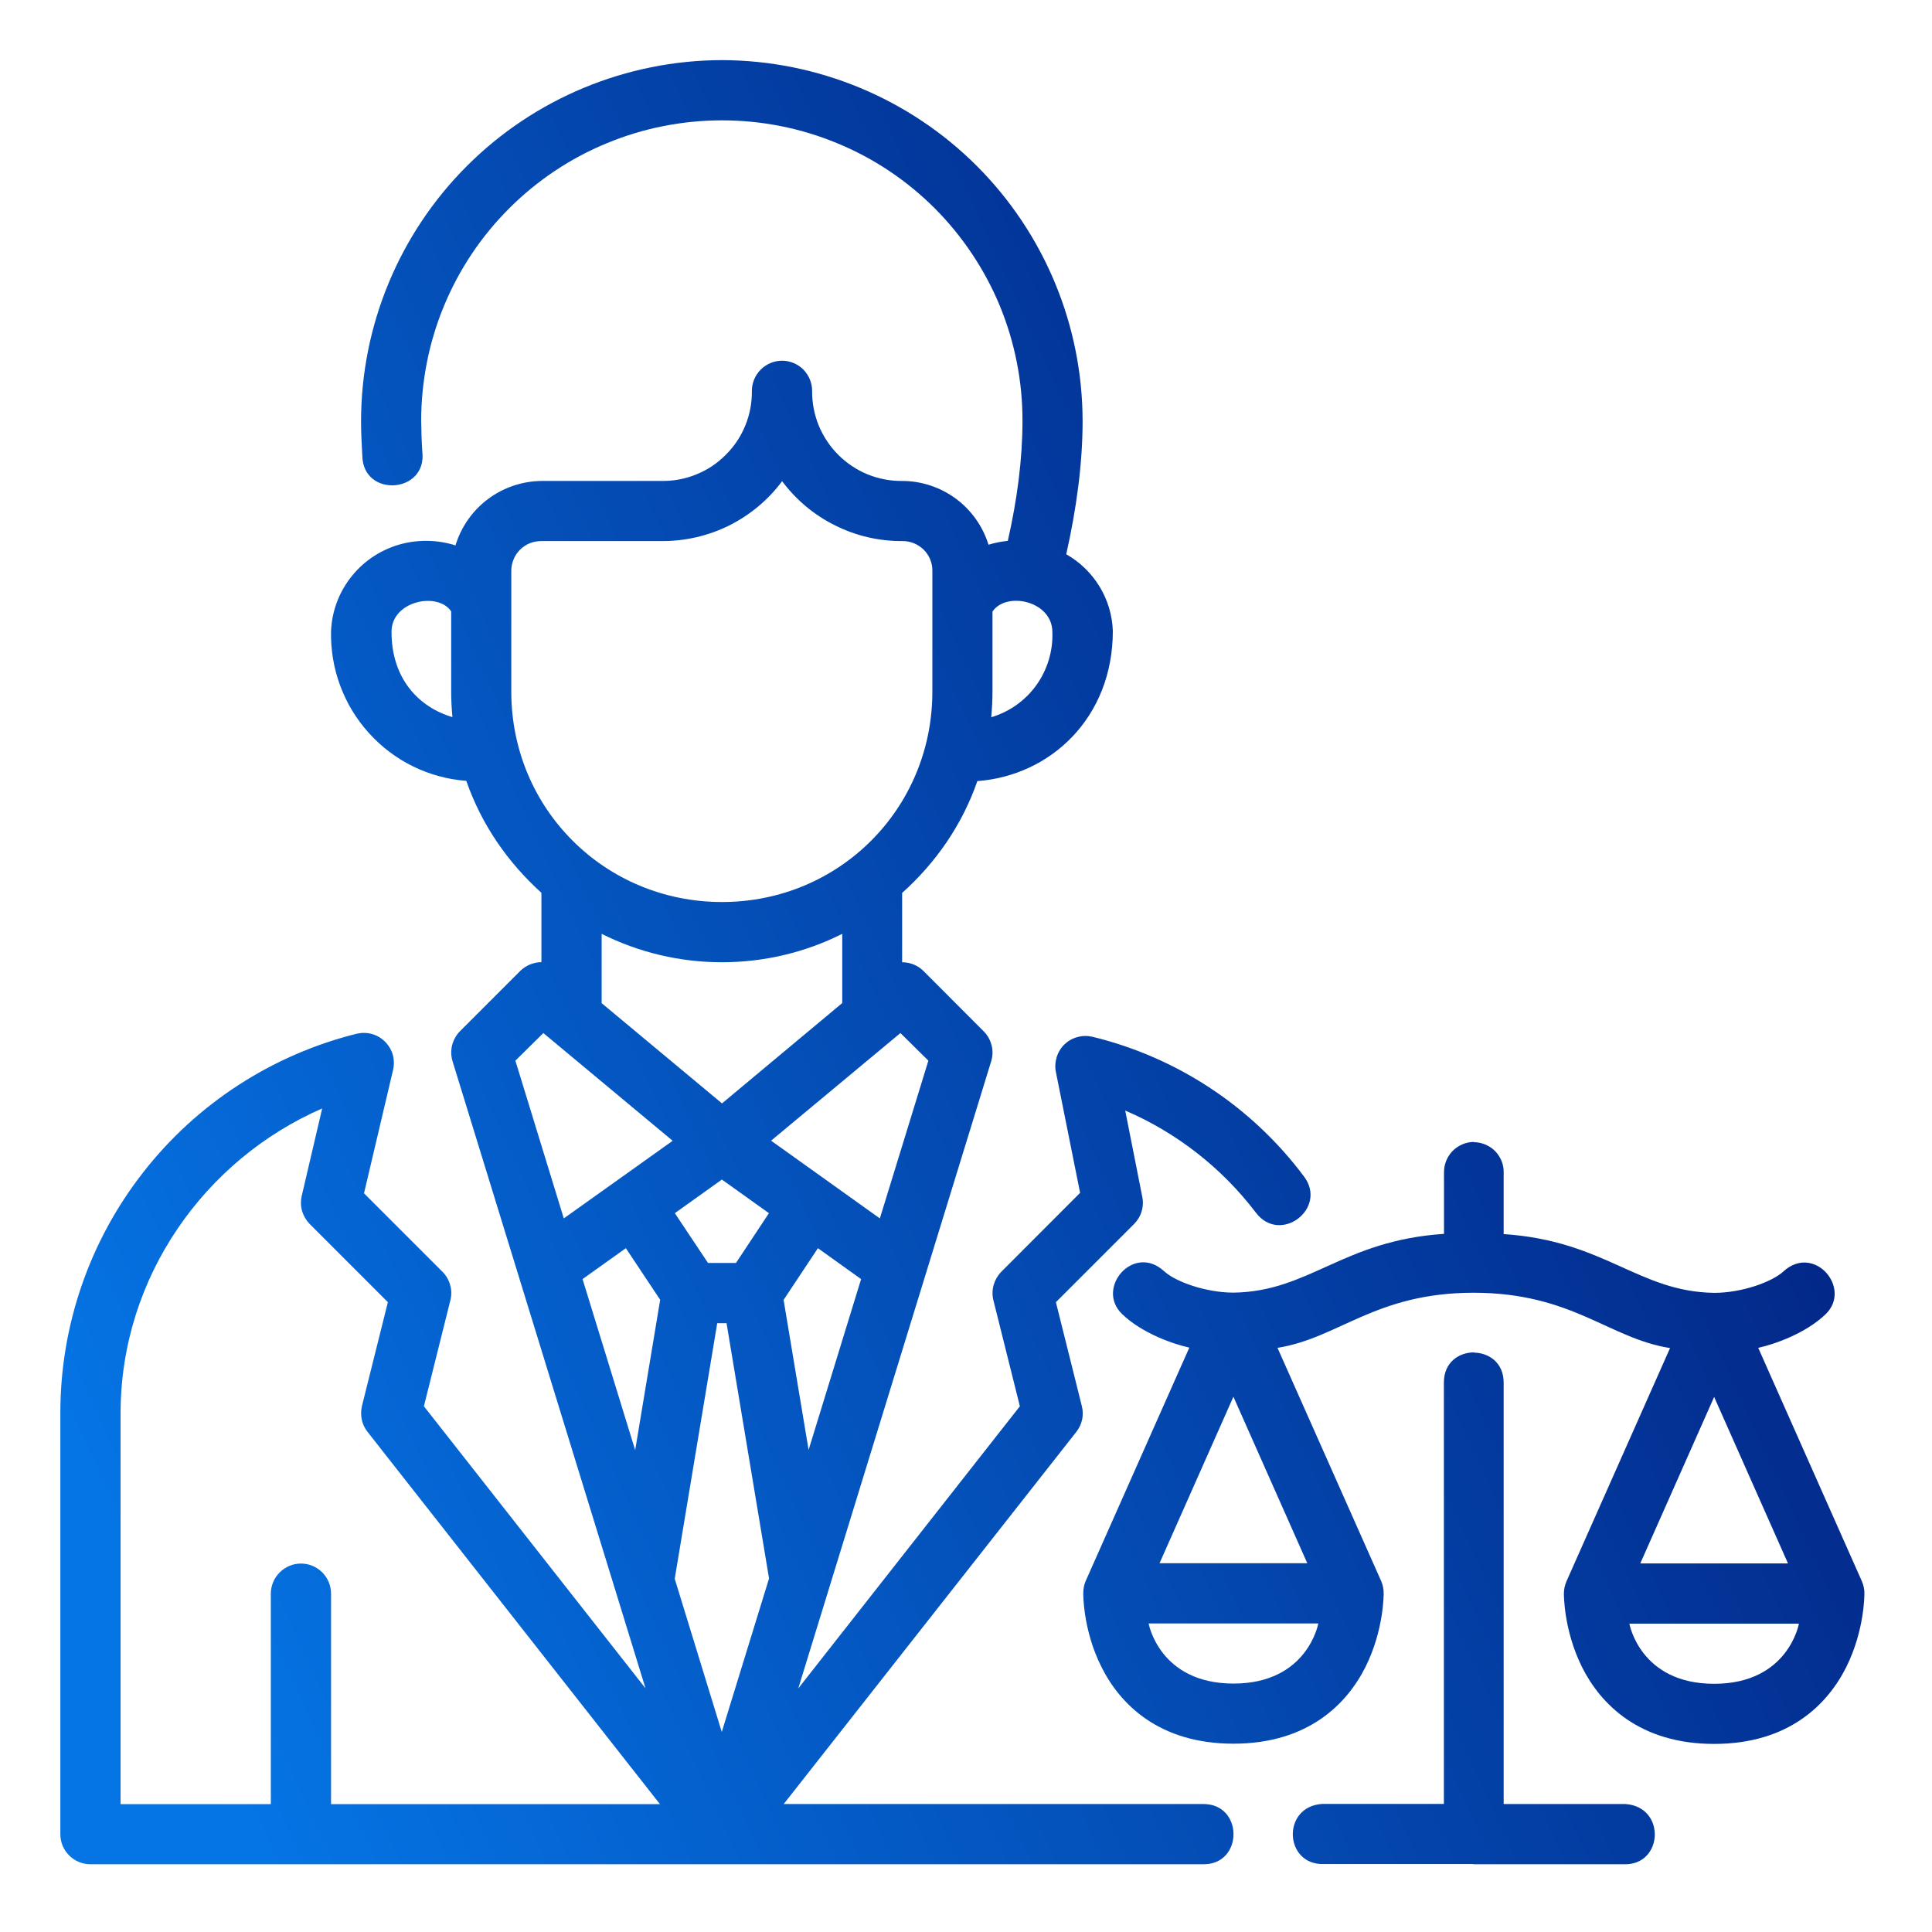 <svg width="17" height="17" viewBox="0 0 17 17" fill="none" xmlns="http://www.w3.org/2000/svg">
<g clip-path="url(#clip0_11909_41819)">
<path d="M6.352 0.529C5.51 0.531 4.703 0.866 4.108 1.461C3.513 2.056 3.178 2.863 3.177 3.705C3.177 3.806 3.182 3.906 3.188 4.008C3.191 4.381 3.76 4.345 3.716 3.974C3.71 3.884 3.707 3.794 3.706 3.704C3.706 3.357 3.774 3.012 3.907 2.691C4.04 2.37 4.235 2.078 4.481 1.833C4.727 1.587 5.019 1.392 5.34 1.26C5.661 1.127 6.006 1.059 6.353 1.059C6.701 1.059 7.045 1.127 7.366 1.26C7.687 1.392 7.979 1.587 8.225 1.833C8.47 2.079 8.665 2.371 8.798 2.692C8.93 3.013 8.998 3.358 8.997 3.705C8.997 4.032 8.952 4.389 8.868 4.759C8.811 4.765 8.754 4.776 8.698 4.793C8.648 4.631 8.547 4.489 8.411 4.388C8.274 4.287 8.108 4.232 7.938 4.232C7.834 4.233 7.73 4.213 7.634 4.174C7.537 4.134 7.45 4.076 7.376 4.002C7.302 3.928 7.244 3.84 7.204 3.744C7.165 3.647 7.145 3.544 7.146 3.439C7.146 3.369 7.118 3.302 7.069 3.252C7.019 3.202 6.952 3.174 6.881 3.174C6.811 3.174 6.744 3.202 6.694 3.252C6.644 3.302 6.616 3.369 6.616 3.439C6.617 3.544 6.598 3.647 6.558 3.744C6.519 3.841 6.46 3.929 6.386 4.002C6.313 4.076 6.225 4.135 6.128 4.174C6.031 4.214 5.928 4.233 5.823 4.232H4.764C4.594 4.234 4.429 4.29 4.293 4.392C4.157 4.494 4.057 4.637 4.008 4.799C3.856 4.751 3.693 4.746 3.538 4.785C3.366 4.829 3.211 4.927 3.099 5.065C2.986 5.203 2.921 5.373 2.913 5.551C2.905 5.882 3.023 6.203 3.245 6.449C3.466 6.695 3.773 6.846 4.103 6.871C4.237 7.256 4.468 7.589 4.764 7.856V8.466C4.694 8.467 4.627 8.495 4.577 8.544L4.047 9.074C4.014 9.108 3.99 9.151 3.978 9.197C3.967 9.244 3.968 9.293 3.982 9.338L5.68 14.856L3.73 12.374L3.963 11.441C3.974 11.397 3.974 11.351 3.961 11.307C3.949 11.263 3.926 11.223 3.893 11.19L3.203 10.5L3.459 9.413C3.469 9.369 3.468 9.323 3.456 9.28C3.443 9.236 3.419 9.197 3.387 9.165C3.355 9.133 3.315 9.11 3.272 9.098C3.228 9.086 3.182 9.086 3.138 9.096C2.393 9.282 1.731 9.711 1.259 10.317C0.786 10.922 0.53 11.668 0.531 12.436V16.139C0.531 16.286 0.65 16.404 0.796 16.404H10.586C10.943 16.409 10.943 15.87 10.586 15.874H6.896L9.471 12.599C9.496 12.567 9.513 12.53 9.522 12.491C9.53 12.451 9.529 12.41 9.519 12.371L9.291 11.458L9.979 10.77C10.01 10.739 10.033 10.701 10.045 10.66C10.058 10.618 10.06 10.574 10.051 10.531L9.901 9.772C10.348 9.963 10.75 10.274 11.052 10.672C11.266 10.952 11.685 10.633 11.474 10.352C11.016 9.739 10.358 9.304 9.614 9.123C9.571 9.113 9.526 9.113 9.482 9.125C9.439 9.136 9.4 9.158 9.367 9.189C9.335 9.22 9.311 9.259 9.298 9.302C9.285 9.344 9.282 9.39 9.291 9.433L9.504 10.496L8.811 11.19C8.779 11.223 8.756 11.263 8.743 11.307C8.731 11.351 8.73 11.397 8.741 11.441L8.974 12.374L7.024 14.857L8.722 9.337C8.736 9.291 8.737 9.243 8.725 9.197C8.713 9.15 8.689 9.108 8.655 9.074L8.126 8.544C8.102 8.52 8.072 8.5 8.04 8.487C8.008 8.474 7.973 8.467 7.938 8.467V7.857C8.235 7.591 8.466 7.258 8.6 6.873C9.243 6.825 9.792 6.316 9.792 5.551C9.787 5.413 9.747 5.279 9.675 5.161C9.603 5.043 9.502 4.945 9.382 4.877C9.472 4.477 9.526 4.08 9.526 3.705C9.525 2.864 9.191 2.057 8.596 1.461C8.001 0.866 7.194 0.531 6.352 0.529ZM6.882 4.234C7.005 4.399 7.164 4.532 7.348 4.623C7.531 4.715 7.733 4.762 7.938 4.761C7.973 4.76 8.008 4.767 8.041 4.78C8.074 4.793 8.103 4.813 8.128 4.837C8.153 4.862 8.173 4.892 8.186 4.925C8.199 4.957 8.205 4.992 8.204 5.027V6.086C8.204 7.116 7.384 7.937 6.353 7.937C5.322 7.937 4.499 7.117 4.499 6.086V5.027C4.498 4.992 4.505 4.957 4.518 4.925C4.531 4.892 4.55 4.863 4.575 4.838C4.6 4.813 4.629 4.793 4.662 4.78C4.694 4.767 4.729 4.761 4.764 4.761H5.824C6.029 4.762 6.232 4.715 6.416 4.624C6.599 4.532 6.76 4.399 6.882 4.234ZM3.97 5.38V6.086C3.97 6.161 3.974 6.236 3.981 6.31C3.686 6.223 3.445 5.973 3.445 5.56C3.445 5.285 3.855 5.205 3.97 5.38ZM9.26 5.562C9.266 5.729 9.216 5.893 9.119 6.029C9.022 6.164 8.882 6.264 8.722 6.311C8.729 6.236 8.733 6.161 8.733 6.086V5.381C8.855 5.201 9.26 5.287 9.26 5.562ZM7.411 8.217V8.826L6.353 9.709L5.294 8.827V8.217C5.623 8.382 5.985 8.467 6.353 8.467C6.72 8.467 7.083 8.382 7.411 8.217ZM4.781 9.09L5.919 10.038L4.961 10.721L4.535 9.333L4.781 9.09ZM7.923 9.09L8.169 9.333L7.742 10.721L6.785 10.037L7.923 9.09ZM2.835 9.753L2.655 10.523C2.645 10.567 2.646 10.613 2.658 10.656C2.671 10.699 2.694 10.738 2.725 10.77L3.413 11.458L3.185 12.371C3.176 12.41 3.175 12.451 3.183 12.49C3.191 12.53 3.209 12.567 3.233 12.598L5.807 15.875H2.913V14.023C2.913 13.953 2.885 13.886 2.836 13.836C2.786 13.786 2.719 13.758 2.648 13.758C2.578 13.758 2.511 13.786 2.461 13.836C2.411 13.886 2.383 13.953 2.383 14.023V15.875H1.061V12.435C1.061 11.234 1.807 10.2 2.836 9.753H2.835ZM14.695 11.862L13.783 13.916C13.768 13.95 13.761 13.986 13.761 14.023C13.761 14.023 13.757 14.342 13.921 14.67C14.085 14.997 14.428 15.345 15.083 15.345C15.739 15.345 16.081 14.997 16.245 14.67C16.409 14.342 16.405 14.023 16.405 14.023C16.406 13.987 16.398 13.95 16.384 13.916L15.471 11.86C15.619 11.827 15.889 11.732 16.064 11.564C16.3 11.336 15.962 10.939 15.691 11.189C15.593 11.279 15.329 11.376 15.083 11.376C14.415 11.366 14.123 10.918 13.231 10.859V10.318C13.232 10.284 13.226 10.249 13.213 10.217C13.2 10.185 13.181 10.155 13.157 10.13C13.133 10.105 13.104 10.086 13.072 10.072C13.04 10.058 13.006 10.051 12.971 10.05C12.968 10.05 12.967 10.048 12.966 10.048C12.932 10.049 12.897 10.056 12.866 10.07C12.834 10.084 12.805 10.104 12.781 10.128C12.757 10.153 12.738 10.183 12.725 10.215C12.712 10.247 12.706 10.282 12.706 10.316V10.857C11.813 10.916 11.522 11.365 10.854 11.374C10.608 11.374 10.343 11.277 10.245 11.187C9.975 10.937 9.637 11.334 9.873 11.562C10.047 11.73 10.317 11.825 10.465 11.858L9.552 13.914C9.538 13.948 9.531 13.985 9.532 14.021C9.532 14.021 9.527 14.34 9.692 14.668C9.855 14.995 10.198 15.343 10.853 15.343C11.508 15.343 11.851 14.995 12.015 14.668C12.179 14.34 12.175 14.021 12.175 14.021C12.176 13.985 12.168 13.948 12.154 13.914L11.241 11.86C11.782 11.774 12.1 11.376 12.966 11.375C13.836 11.376 14.153 11.776 14.696 11.862H14.695ZM6.352 10.379L6.766 10.675L6.476 11.113H6.23L5.938 10.675L6.352 10.379ZM5.507 10.983L5.809 11.437L5.589 12.76L5.126 11.255L5.507 10.983ZM7.197 10.983L7.577 11.255L7.115 12.758L6.895 11.438L7.197 10.983ZM6.311 11.643H6.393L6.767 13.889L6.351 15.24L5.937 13.892L6.311 11.643ZM12.969 11.9C12.837 11.9 12.705 11.988 12.705 12.164V15.873H11.633C11.276 15.897 11.3 16.411 11.646 16.402H12.966V16.404H14.291C14.636 16.413 14.661 15.899 14.303 15.874H13.231V12.166C13.231 11.991 13.101 11.904 12.971 11.902V11.899L12.969 11.9ZM10.853 12.29L11.503 13.755H10.203L10.853 12.29ZM15.083 12.292L15.733 13.757H14.433L15.083 12.292ZM10.107 14.285H11.6C11.6 14.285 11.506 14.814 10.854 14.814C10.201 14.814 10.107 14.285 10.107 14.285ZM14.337 14.287H15.829C15.829 14.287 15.736 14.816 15.083 14.816C14.43 14.816 14.337 14.286 14.337 14.286V14.287Z" fill="url(#paint0_linear_11909_41819)"/>
</g>
<defs>
<linearGradient id="paint0_linear_11909_41819" x1="0.531" y1="12.912" x2="16.406" y2="5.61" gradientUnits="userSpaceOnUse">
<stop stop-color="#0575E6"/>
<stop offset="1" stop-color="#021B79"/>
</linearGradient>
<clipPath id="clip0_11909_41819">
<rect width="16.933" height="16.933" fill="white"/>
</clipPath>
</defs>
</svg>
